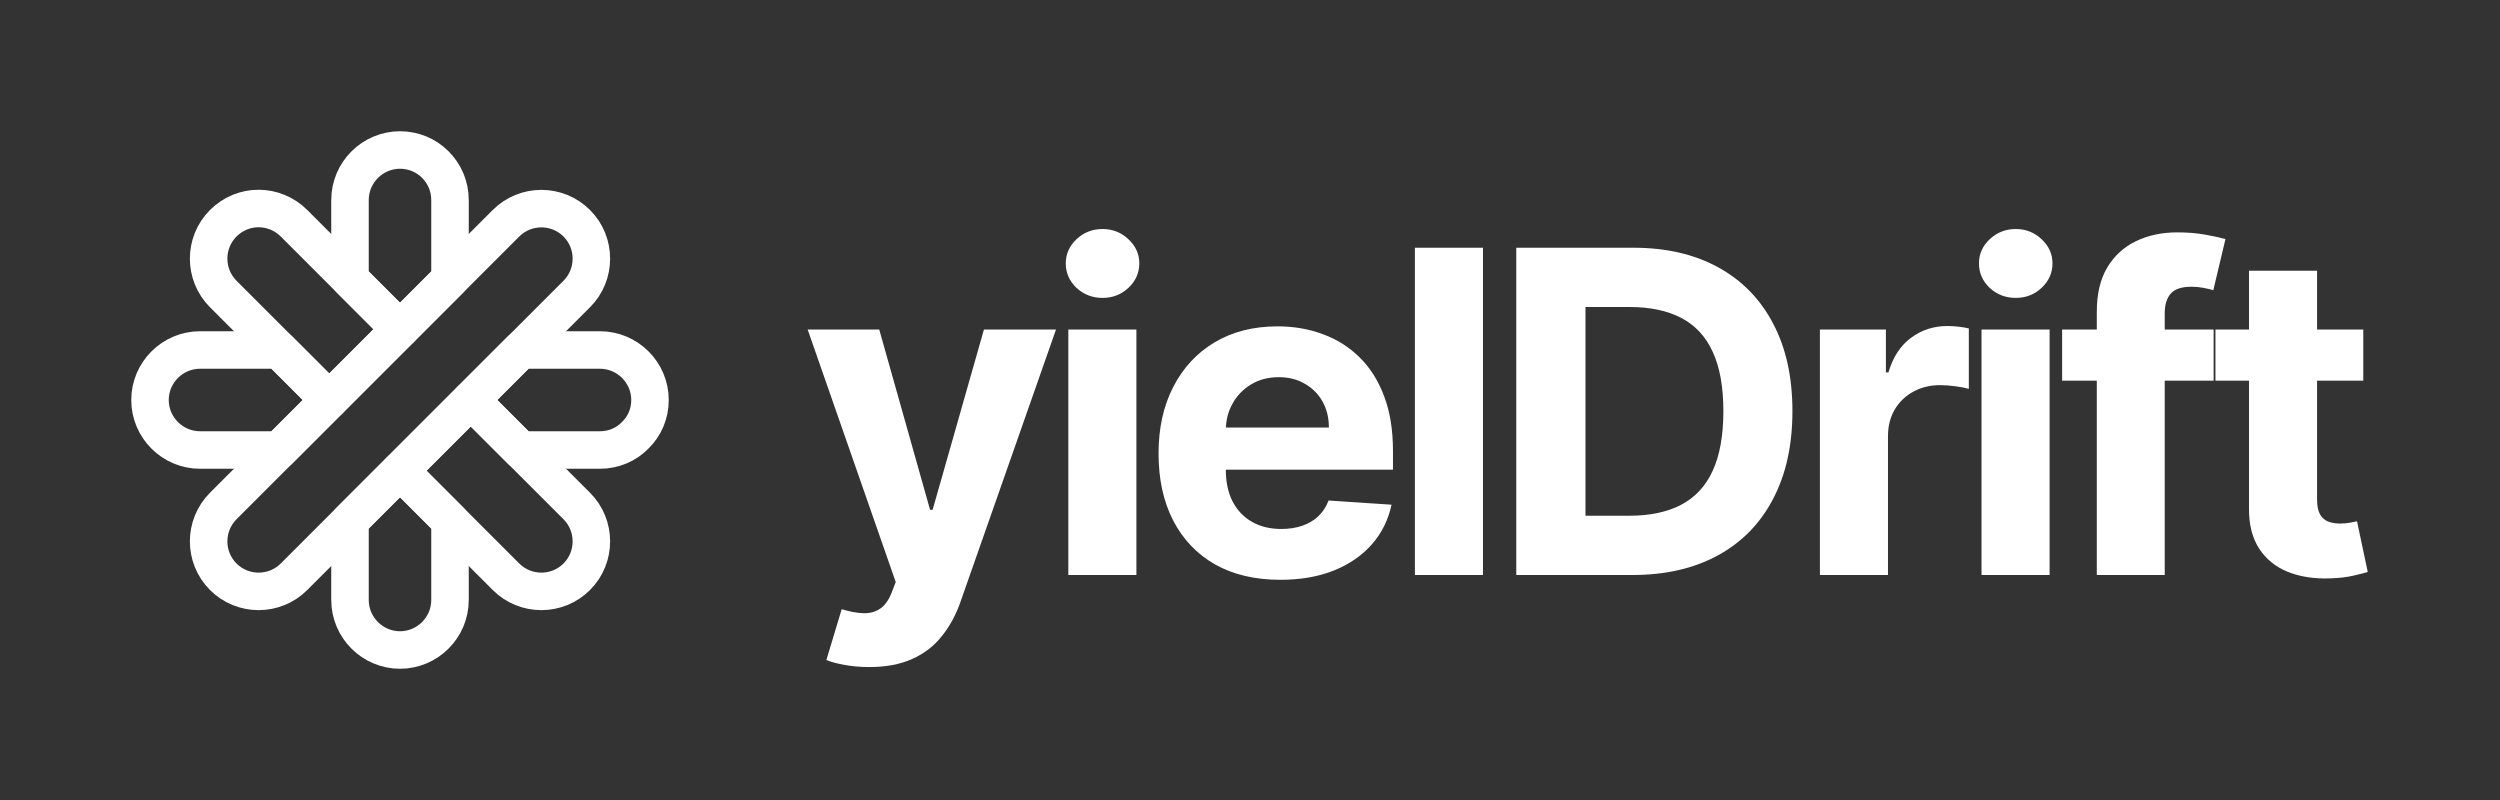 <svg width="100" height="32" viewBox="0 0 100 32" fill="none" xmlns="http://www.w3.org/2000/svg">
<rect x="0" y="0" width="100" height="32" fill="#333333" stroke="none"/>
<path d="M16 6C14.9 6 14 6.9 14 8V11.17L16 13.17L18 11.17V8C18 7.45 17.78 6.95 17.41 6.58C17.05 6.22 16.55 6 16 6Z" stroke="white" stroke-width="1.5" stroke-miterlimit="10" stroke-linecap="round" stroke-linejoin="round"/>
<path d="M14 20.83V24C14 25.1 14.9 26 16 26C17.1 26 18 25.1 18 24V20.83L16 18.83L14 20.83Z" stroke="white" stroke-width="1.5" stroke-miterlimit="10" stroke-linecap="round" stroke-linejoin="round"/>
<path d="M11.17 14H8C6.9 14 6 14.9 6 16C6 17.1 6.9 18 8 18H11.17L13.17 16L11.17 14Z" stroke="white" stroke-width="1.5" stroke-miterlimit="10" stroke-linecap="round" stroke-linejoin="round"/>
<path d="M24 14H20.83L18.83 16L20.83 18H24C24.55 18 25.05 17.78 25.41 17.41C25.78 17.05 26 16.55 26 16C26 14.9 25.1 14 24 14Z" stroke="white" stroke-width="1.5" stroke-miterlimit="10" stroke-linecap="round" stroke-linejoin="round"/>
<path d="M23.07 20.24L18.83 16L16 18.83L20.24 23.07C21.02 23.85 22.29 23.85 23.07 23.07C23.85 22.29 23.85 21.02 23.07 20.24Z" stroke="white" stroke-width="1.5" stroke-miterlimit="10" stroke-linecap="round" stroke-linejoin="round"/>
<path d="M11.76 8.93C11.37 8.54 10.86 8.34 10.34 8.34C9.83 8.34 9.32 8.54 8.93 8.93C8.15 9.71 8.15 10.98 8.93 11.76L13.17 16L16 13.17L11.76 8.93Z" stroke="white" stroke-width="1.5" stroke-miterlimit="10" stroke-linecap="round" stroke-linejoin="round"/>
<path d="M8.93 23.07C8.15 22.29 8.15 21.02 8.93 20.24L20.24 8.93C21.02 8.15 22.29 8.15 23.07 8.93C23.85 9.71 23.85 10.98 23.07 11.76L11.76 23.07C10.98 23.85 9.71 23.85 8.93 23.07Z" stroke="white" stroke-width="1.5" stroke-miterlimit="10" stroke-linecap="round" stroke-linejoin="round"/>
<path d="M34.768 26.682C34.423 26.682 34.099 26.654 33.796 26.599C33.498 26.548 33.251 26.482 33.055 26.401L33.668 24.368C33.988 24.466 34.276 24.519 34.531 24.528C34.791 24.536 35.015 24.477 35.202 24.349C35.394 24.221 35.55 24.004 35.669 23.697L35.829 23.281L32.307 13.182H35.17L37.203 20.392H37.305L39.357 13.182H42.24L38.424 24.061C38.241 24.59 37.992 25.05 37.676 25.442C37.365 25.838 36.971 26.143 36.494 26.356C36.016 26.573 35.441 26.682 34.768 26.682ZM42.733 23V13.182H45.456V23H42.733ZM44.101 11.916C43.697 11.916 43.349 11.782 43.059 11.514C42.774 11.241 42.631 10.915 42.631 10.536C42.631 10.161 42.774 9.839 43.059 9.57C43.349 9.298 43.697 9.161 44.101 9.161C44.506 9.161 44.851 9.298 45.137 9.57C45.427 9.839 45.572 10.161 45.572 10.536C45.572 10.915 45.427 11.241 45.137 11.514C44.851 11.782 44.506 11.916 44.101 11.916ZM51.212 23.192C50.202 23.192 49.333 22.987 48.604 22.578C47.88 22.165 47.322 21.581 46.93 20.827C46.538 20.068 46.342 19.171 46.342 18.136C46.342 17.126 46.538 16.239 46.93 15.477C47.322 14.714 47.873 14.119 48.585 13.693C49.301 13.267 50.141 13.054 51.104 13.054C51.751 13.054 52.354 13.158 52.913 13.367C53.475 13.572 53.965 13.881 54.383 14.294C54.805 14.707 55.133 15.227 55.367 15.854C55.602 16.476 55.719 17.204 55.719 18.04V18.788H47.428V17.1H53.155C53.155 16.708 53.07 16.361 52.9 16.058C52.729 15.756 52.493 15.519 52.19 15.349C51.892 15.174 51.545 15.087 51.148 15.087C50.735 15.087 50.368 15.182 50.049 15.374C49.734 15.562 49.486 15.815 49.307 16.135C49.128 16.45 49.037 16.802 49.033 17.19V18.794C49.033 19.28 49.122 19.7 49.301 20.053C49.484 20.407 49.742 20.68 50.075 20.871C50.407 21.063 50.801 21.159 51.257 21.159C51.56 21.159 51.837 21.116 52.088 21.031C52.339 20.946 52.555 20.818 52.734 20.648C52.913 20.477 53.049 20.268 53.143 20.021L55.661 20.188C55.533 20.793 55.271 21.321 54.875 21.773C54.483 22.22 53.976 22.57 53.354 22.821C52.736 23.068 52.022 23.192 51.212 23.192ZM59.319 9.909V23H56.596V9.909H59.319ZM65.292 23H60.651V9.909H65.33C66.647 9.909 67.78 10.171 68.731 10.695C69.681 11.215 70.412 11.963 70.923 12.939C71.439 13.915 71.697 15.082 71.697 16.442C71.697 17.805 71.439 18.977 70.923 19.957C70.412 20.938 69.677 21.69 68.718 22.214C67.763 22.738 66.621 23 65.292 23ZM63.419 20.629H65.177C65.995 20.629 66.683 20.484 67.241 20.194C67.804 19.9 68.226 19.446 68.507 18.832C68.792 18.215 68.935 17.418 68.935 16.442C68.935 15.474 68.792 14.684 68.507 14.07C68.226 13.457 67.806 13.005 67.248 12.715C66.689 12.425 66.001 12.28 65.183 12.28H63.419V20.629ZM72.796 23V13.182H75.436V14.895H75.538C75.717 14.286 76.017 13.825 76.439 13.514C76.861 13.199 77.347 13.041 77.897 13.041C78.033 13.041 78.18 13.05 78.338 13.067C78.495 13.084 78.634 13.107 78.753 13.137V15.553C78.625 15.515 78.448 15.481 78.222 15.451C77.997 15.421 77.79 15.406 77.603 15.406C77.202 15.406 76.844 15.494 76.529 15.668C76.218 15.839 75.97 16.077 75.787 16.384C75.608 16.691 75.519 17.045 75.519 17.445V23H72.796ZM79.261 23V13.182H81.984V23H79.261ZM80.629 11.916C80.224 11.916 79.877 11.782 79.587 11.514C79.301 11.241 79.159 10.915 79.159 10.536C79.159 10.161 79.301 9.839 79.587 9.57C79.877 9.298 80.224 9.161 80.629 9.161C81.034 9.161 81.379 9.298 81.664 9.57C81.954 9.839 82.099 10.161 82.099 10.536C82.099 10.915 81.954 11.241 81.664 11.514C81.379 11.782 81.034 11.916 80.629 11.916ZM88.545 13.182V15.227H82.485V13.182H88.545ZM83.872 23V12.472C83.872 11.761 84.011 11.171 84.288 10.702C84.569 10.233 84.953 9.881 85.439 9.647C85.924 9.413 86.476 9.295 87.094 9.295C87.512 9.295 87.893 9.327 88.238 9.391C88.588 9.455 88.848 9.513 89.018 9.564L88.532 11.609C88.426 11.575 88.294 11.543 88.136 11.514C87.983 11.484 87.825 11.469 87.663 11.469C87.262 11.469 86.983 11.562 86.826 11.75C86.668 11.933 86.589 12.191 86.589 12.523V23H83.872ZM94.531 13.182V15.227H88.618V13.182H94.531ZM89.96 10.829H92.683V19.983C92.683 20.234 92.722 20.43 92.799 20.571C92.875 20.707 92.982 20.803 93.118 20.859C93.259 20.914 93.421 20.942 93.604 20.942C93.732 20.942 93.86 20.931 93.987 20.91C94.115 20.884 94.213 20.865 94.281 20.852L94.71 22.879C94.573 22.921 94.382 22.97 94.135 23.026C93.887 23.085 93.587 23.121 93.233 23.134C92.577 23.16 92.002 23.072 91.507 22.872C91.017 22.672 90.636 22.361 90.363 21.939C90.091 21.517 89.956 20.984 89.96 20.341V10.829Z" fill="white"/>
</svg>
